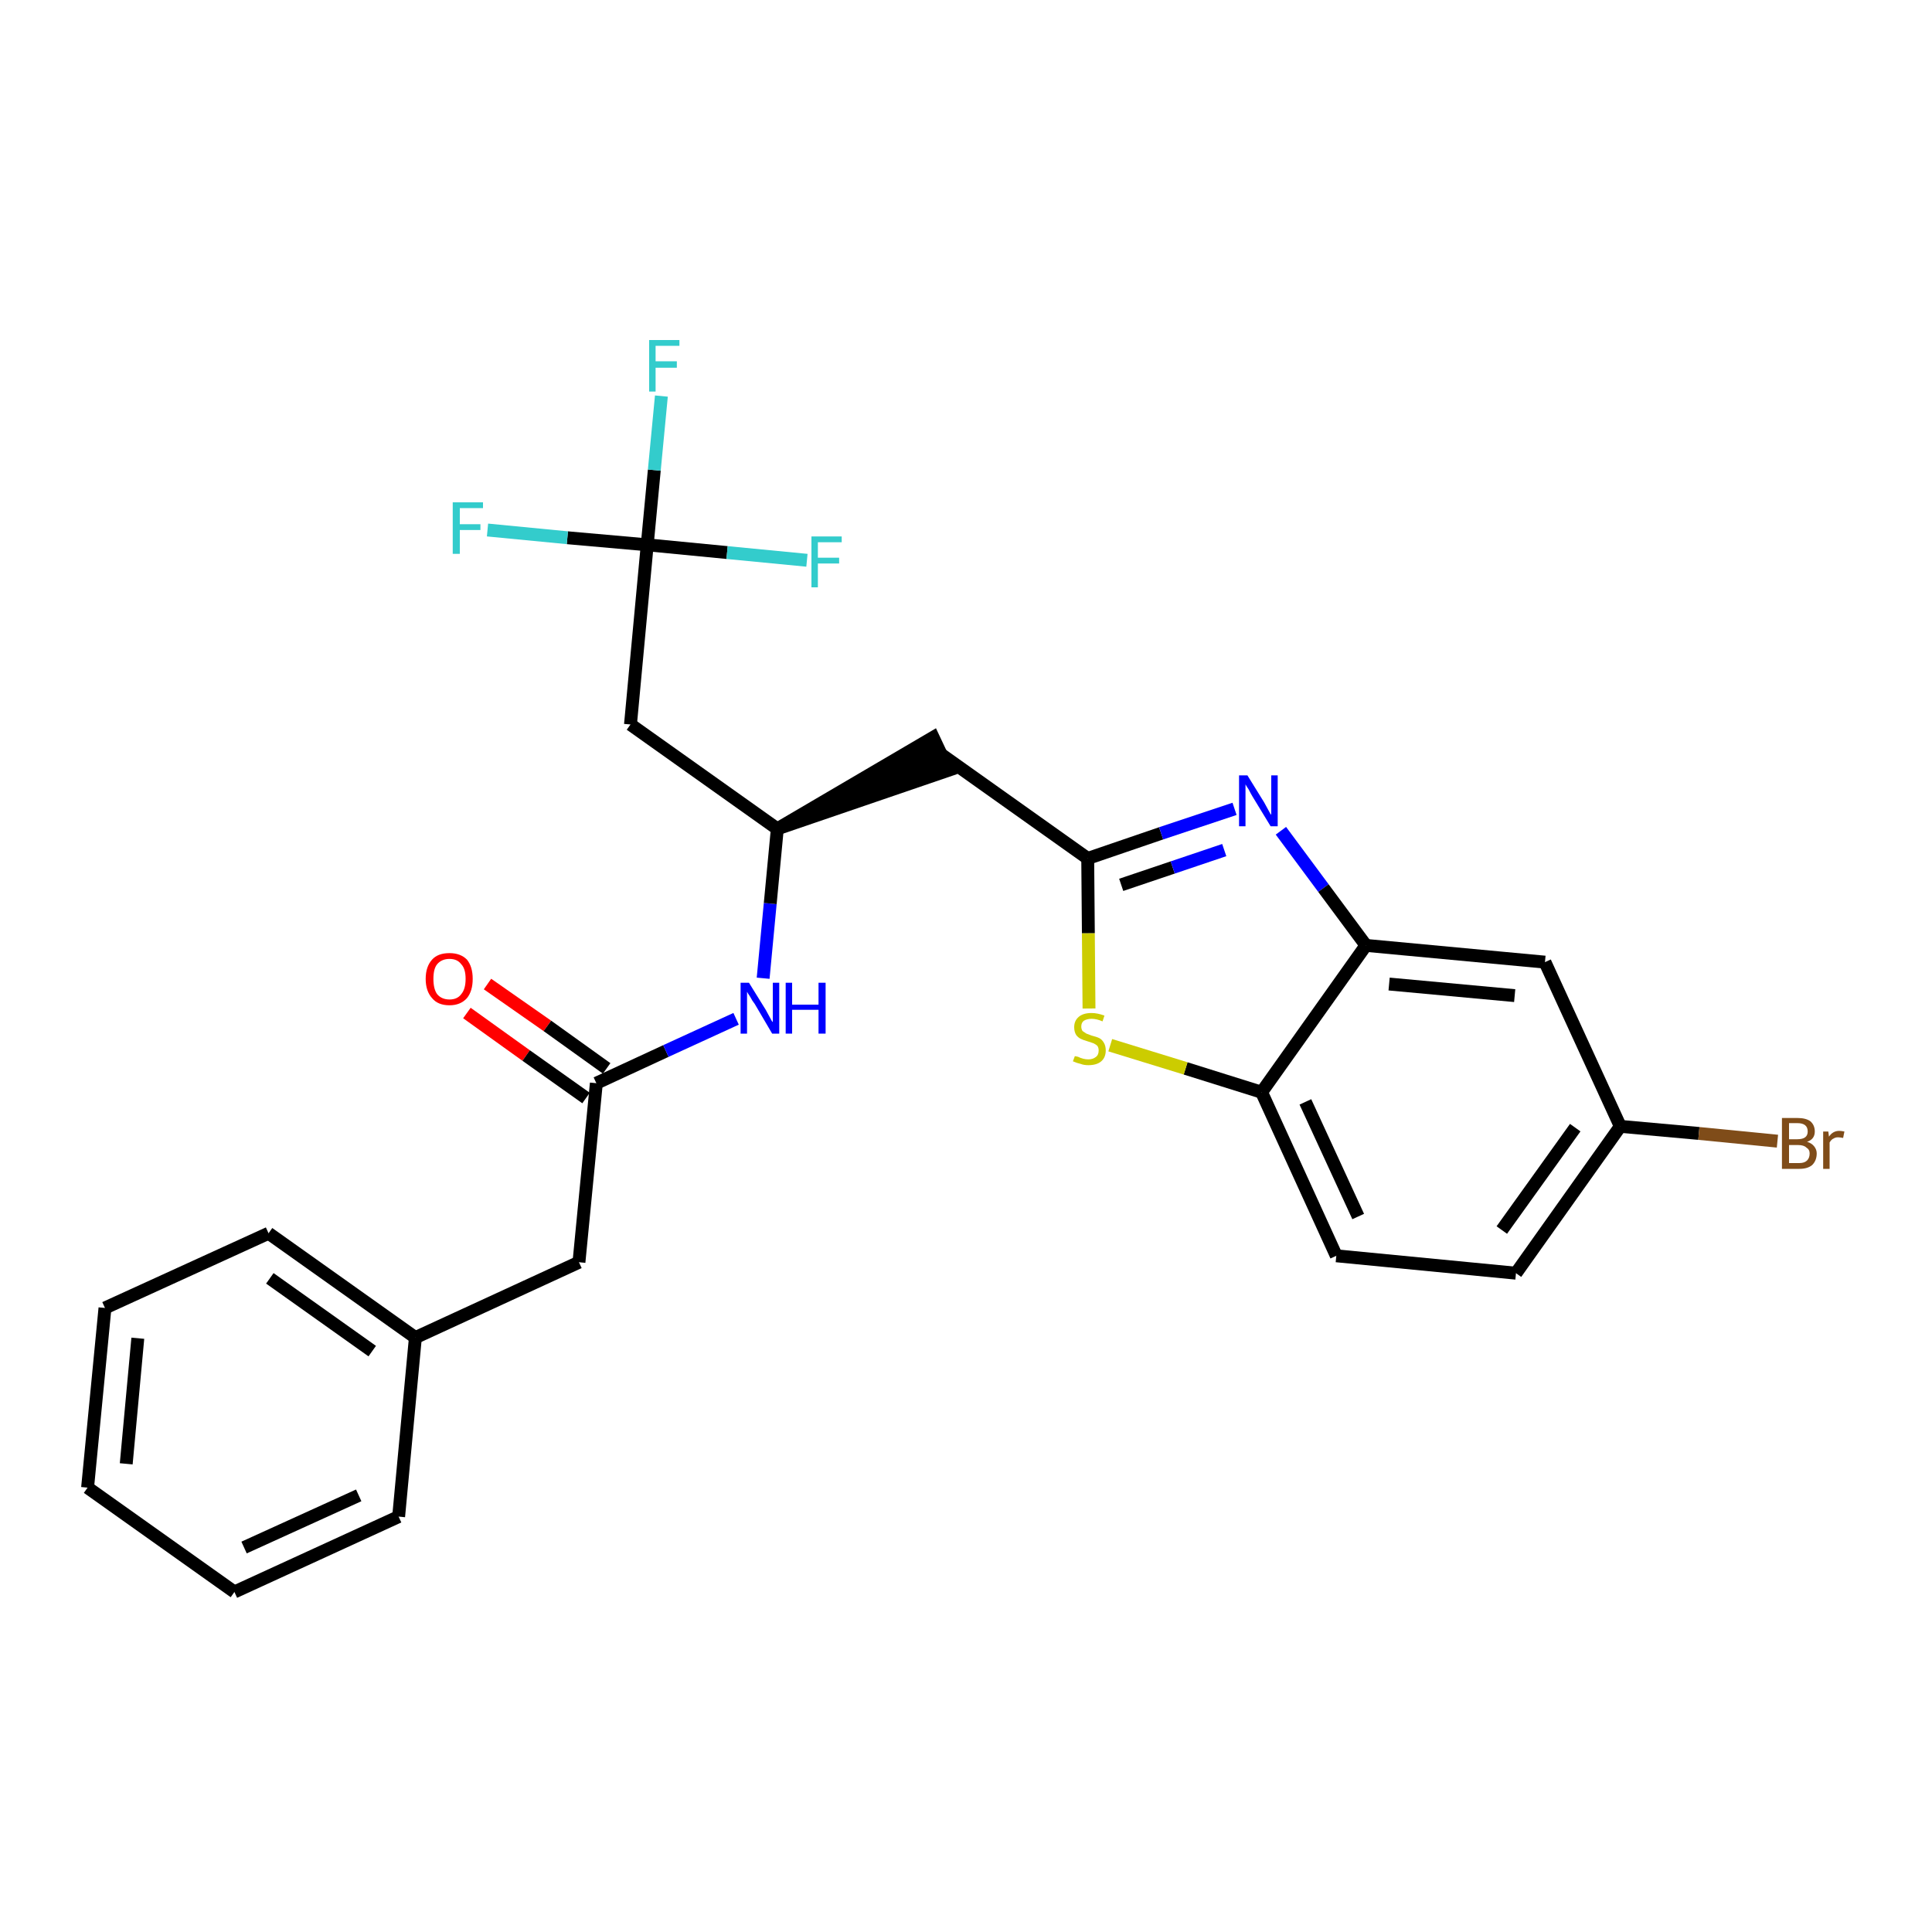 <?xml version='1.0' encoding='iso-8859-1'?>
<svg version='1.1' baseProfile='full'
              xmlns='http://www.w3.org/2000/svg'
                      xmlns:rdkit='http://www.rdkit.org/xml'
                      xmlns:xlink='http://www.w3.org/1999/xlink'
                  xml:space='preserve'
width='300px' height='300px' viewBox='0 0 300 300'>
<!-- END OF HEADER -->
<path class='bond-0 atom-0 atom-1' d='M 72.5,157.3 L 81.7,163.9' style='fill:none;fill-rule:evenodd;stroke:#FF0000;stroke-width:2.0px;stroke-linecap:butt;stroke-linejoin:miter;stroke-opacity:1' />
<path class='bond-0 atom-0 atom-1' d='M 81.7,163.9 L 91.0,170.5' style='fill:none;fill-rule:evenodd;stroke:#000000;stroke-width:2.0px;stroke-linecap:butt;stroke-linejoin:miter;stroke-opacity:1' />
<path class='bond-0 atom-0 atom-1' d='M 75.7,152.8 L 85.0,159.3' style='fill:none;fill-rule:evenodd;stroke:#FF0000;stroke-width:2.0px;stroke-linecap:butt;stroke-linejoin:miter;stroke-opacity:1' />
<path class='bond-0 atom-0 atom-1' d='M 85.0,159.3 L 94.2,165.9' style='fill:none;fill-rule:evenodd;stroke:#000000;stroke-width:2.0px;stroke-linecap:butt;stroke-linejoin:miter;stroke-opacity:1' />
<path class='bond-1 atom-1 atom-2' d='M 92.6,168.2 L 89.9,196.0' style='fill:none;fill-rule:evenodd;stroke:#000000;stroke-width:2.0px;stroke-linecap:butt;stroke-linejoin:miter;stroke-opacity:1' />
<path class='bond-8 atom-1 atom-9' d='M 92.6,168.2 L 103.4,163.2' style='fill:none;fill-rule:evenodd;stroke:#000000;stroke-width:2.0px;stroke-linecap:butt;stroke-linejoin:miter;stroke-opacity:1' />
<path class='bond-8 atom-1 atom-9' d='M 103.4,163.2 L 114.3,158.2' style='fill:none;fill-rule:evenodd;stroke:#0000FF;stroke-width:2.0px;stroke-linecap:butt;stroke-linejoin:miter;stroke-opacity:1' />
<path class='bond-2 atom-2 atom-3' d='M 89.9,196.0 L 64.5,207.7' style='fill:none;fill-rule:evenodd;stroke:#000000;stroke-width:2.0px;stroke-linecap:butt;stroke-linejoin:miter;stroke-opacity:1' />
<path class='bond-3 atom-3 atom-4' d='M 64.5,207.7 L 41.7,191.5' style='fill:none;fill-rule:evenodd;stroke:#000000;stroke-width:2.0px;stroke-linecap:butt;stroke-linejoin:miter;stroke-opacity:1' />
<path class='bond-3 atom-3 atom-4' d='M 57.8,209.8 L 41.9,198.5' style='fill:none;fill-rule:evenodd;stroke:#000000;stroke-width:2.0px;stroke-linecap:butt;stroke-linejoin:miter;stroke-opacity:1' />
<path class='bond-26 atom-8 atom-3' d='M 61.9,235.5 L 64.5,207.7' style='fill:none;fill-rule:evenodd;stroke:#000000;stroke-width:2.0px;stroke-linecap:butt;stroke-linejoin:miter;stroke-opacity:1' />
<path class='bond-4 atom-4 atom-5' d='M 41.7,191.5 L 16.3,203.1' style='fill:none;fill-rule:evenodd;stroke:#000000;stroke-width:2.0px;stroke-linecap:butt;stroke-linejoin:miter;stroke-opacity:1' />
<path class='bond-5 atom-5 atom-6' d='M 16.3,203.1 L 13.6,231.0' style='fill:none;fill-rule:evenodd;stroke:#000000;stroke-width:2.0px;stroke-linecap:butt;stroke-linejoin:miter;stroke-opacity:1' />
<path class='bond-5 atom-5 atom-6' d='M 21.4,207.8 L 19.6,227.3' style='fill:none;fill-rule:evenodd;stroke:#000000;stroke-width:2.0px;stroke-linecap:butt;stroke-linejoin:miter;stroke-opacity:1' />
<path class='bond-6 atom-6 atom-7' d='M 13.6,231.0 L 36.4,247.2' style='fill:none;fill-rule:evenodd;stroke:#000000;stroke-width:2.0px;stroke-linecap:butt;stroke-linejoin:miter;stroke-opacity:1' />
<path class='bond-7 atom-7 atom-8' d='M 36.4,247.2 L 61.9,235.5' style='fill:none;fill-rule:evenodd;stroke:#000000;stroke-width:2.0px;stroke-linecap:butt;stroke-linejoin:miter;stroke-opacity:1' />
<path class='bond-7 atom-7 atom-8' d='M 37.9,240.3 L 55.7,232.2' style='fill:none;fill-rule:evenodd;stroke:#000000;stroke-width:2.0px;stroke-linecap:butt;stroke-linejoin:miter;stroke-opacity:1' />
<path class='bond-9 atom-9 atom-10' d='M 118.5,151.9 L 119.6,140.3' style='fill:none;fill-rule:evenodd;stroke:#0000FF;stroke-width:2.0px;stroke-linecap:butt;stroke-linejoin:miter;stroke-opacity:1' />
<path class='bond-9 atom-9 atom-10' d='M 119.6,140.3 L 120.7,128.7' style='fill:none;fill-rule:evenodd;stroke:#000000;stroke-width:2.0px;stroke-linecap:butt;stroke-linejoin:miter;stroke-opacity:1' />
<path class='bond-10 atom-10 atom-11' d='M 120.7,128.7 L 147.3,119.6 L 144.9,114.5 Z' style='fill:#000000;fill-rule:evenodd;fill-opacity:1;stroke:#000000;stroke-width:2.0px;stroke-linecap:butt;stroke-linejoin:miter;stroke-opacity:1;' />
<path class='bond-21 atom-10 atom-22' d='M 120.7,128.7 L 97.9,112.5' style='fill:none;fill-rule:evenodd;stroke:#000000;stroke-width:2.0px;stroke-linecap:butt;stroke-linejoin:miter;stroke-opacity:1' />
<path class='bond-11 atom-11 atom-12' d='M 146.1,117.1 L 168.9,133.3' style='fill:none;fill-rule:evenodd;stroke:#000000;stroke-width:2.0px;stroke-linecap:butt;stroke-linejoin:miter;stroke-opacity:1' />
<path class='bond-12 atom-12 atom-13' d='M 168.9,133.3 L 180.3,129.4' style='fill:none;fill-rule:evenodd;stroke:#000000;stroke-width:2.0px;stroke-linecap:butt;stroke-linejoin:miter;stroke-opacity:1' />
<path class='bond-12 atom-12 atom-13' d='M 180.3,129.4 L 191.7,125.6' style='fill:none;fill-rule:evenodd;stroke:#0000FF;stroke-width:2.0px;stroke-linecap:butt;stroke-linejoin:miter;stroke-opacity:1' />
<path class='bond-12 atom-12 atom-13' d='M 174.1,137.4 L 182.1,134.7' style='fill:none;fill-rule:evenodd;stroke:#000000;stroke-width:2.0px;stroke-linecap:butt;stroke-linejoin:miter;stroke-opacity:1' />
<path class='bond-12 atom-12 atom-13' d='M 182.1,134.7 L 190.1,132.0' style='fill:none;fill-rule:evenodd;stroke:#0000FF;stroke-width:2.0px;stroke-linecap:butt;stroke-linejoin:miter;stroke-opacity:1' />
<path class='bond-27 atom-21 atom-12' d='M 169.1,156.6 L 169.0,144.9' style='fill:none;fill-rule:evenodd;stroke:#CCCC00;stroke-width:2.0px;stroke-linecap:butt;stroke-linejoin:miter;stroke-opacity:1' />
<path class='bond-27 atom-21 atom-12' d='M 169.0,144.9 L 168.9,133.3' style='fill:none;fill-rule:evenodd;stroke:#000000;stroke-width:2.0px;stroke-linecap:butt;stroke-linejoin:miter;stroke-opacity:1' />
<path class='bond-13 atom-13 atom-14' d='M 198.9,129.0 L 205.5,137.9' style='fill:none;fill-rule:evenodd;stroke:#0000FF;stroke-width:2.0px;stroke-linecap:butt;stroke-linejoin:miter;stroke-opacity:1' />
<path class='bond-13 atom-13 atom-14' d='M 205.5,137.9 L 212.1,146.8' style='fill:none;fill-rule:evenodd;stroke:#000000;stroke-width:2.0px;stroke-linecap:butt;stroke-linejoin:miter;stroke-opacity:1' />
<path class='bond-14 atom-14 atom-15' d='M 212.1,146.8 L 239.9,149.4' style='fill:none;fill-rule:evenodd;stroke:#000000;stroke-width:2.0px;stroke-linecap:butt;stroke-linejoin:miter;stroke-opacity:1' />
<path class='bond-14 atom-14 atom-15' d='M 215.7,152.8 L 235.2,154.6' style='fill:none;fill-rule:evenodd;stroke:#000000;stroke-width:2.0px;stroke-linecap:butt;stroke-linejoin:miter;stroke-opacity:1' />
<path class='bond-28 atom-20 atom-14' d='M 195.9,169.6 L 212.1,146.8' style='fill:none;fill-rule:evenodd;stroke:#000000;stroke-width:2.0px;stroke-linecap:butt;stroke-linejoin:miter;stroke-opacity:1' />
<path class='bond-15 atom-15 atom-16' d='M 239.9,149.4 L 251.6,174.9' style='fill:none;fill-rule:evenodd;stroke:#000000;stroke-width:2.0px;stroke-linecap:butt;stroke-linejoin:miter;stroke-opacity:1' />
<path class='bond-16 atom-16 atom-17' d='M 251.6,174.9 L 263.8,176.0' style='fill:none;fill-rule:evenodd;stroke:#000000;stroke-width:2.0px;stroke-linecap:butt;stroke-linejoin:miter;stroke-opacity:1' />
<path class='bond-16 atom-16 atom-17' d='M 263.8,176.0 L 276.0,177.2' style='fill:none;fill-rule:evenodd;stroke:#7F4C19;stroke-width:2.0px;stroke-linecap:butt;stroke-linejoin:miter;stroke-opacity:1' />
<path class='bond-17 atom-16 atom-18' d='M 251.6,174.9 L 235.4,197.7' style='fill:none;fill-rule:evenodd;stroke:#000000;stroke-width:2.0px;stroke-linecap:butt;stroke-linejoin:miter;stroke-opacity:1' />
<path class='bond-17 atom-16 atom-18' d='M 244.6,175.1 L 233.2,191.0' style='fill:none;fill-rule:evenodd;stroke:#000000;stroke-width:2.0px;stroke-linecap:butt;stroke-linejoin:miter;stroke-opacity:1' />
<path class='bond-18 atom-18 atom-19' d='M 235.4,197.7 L 207.5,195.0' style='fill:none;fill-rule:evenodd;stroke:#000000;stroke-width:2.0px;stroke-linecap:butt;stroke-linejoin:miter;stroke-opacity:1' />
<path class='bond-19 atom-19 atom-20' d='M 207.5,195.0 L 195.9,169.6' style='fill:none;fill-rule:evenodd;stroke:#000000;stroke-width:2.0px;stroke-linecap:butt;stroke-linejoin:miter;stroke-opacity:1' />
<path class='bond-19 atom-19 atom-20' d='M 210.9,188.9 L 202.7,171.1' style='fill:none;fill-rule:evenodd;stroke:#000000;stroke-width:2.0px;stroke-linecap:butt;stroke-linejoin:miter;stroke-opacity:1' />
<path class='bond-20 atom-20 atom-21' d='M 195.9,169.6 L 184.1,165.9' style='fill:none;fill-rule:evenodd;stroke:#000000;stroke-width:2.0px;stroke-linecap:butt;stroke-linejoin:miter;stroke-opacity:1' />
<path class='bond-20 atom-20 atom-21' d='M 184.1,165.9 L 172.4,162.3' style='fill:none;fill-rule:evenodd;stroke:#CCCC00;stroke-width:2.0px;stroke-linecap:butt;stroke-linejoin:miter;stroke-opacity:1' />
<path class='bond-22 atom-22 atom-23' d='M 97.9,112.5 L 100.5,84.6' style='fill:none;fill-rule:evenodd;stroke:#000000;stroke-width:2.0px;stroke-linecap:butt;stroke-linejoin:miter;stroke-opacity:1' />
<path class='bond-23 atom-23 atom-24' d='M 100.5,84.6 L 101.6,73.0' style='fill:none;fill-rule:evenodd;stroke:#000000;stroke-width:2.0px;stroke-linecap:butt;stroke-linejoin:miter;stroke-opacity:1' />
<path class='bond-23 atom-23 atom-24' d='M 101.6,73.0 L 102.7,61.5' style='fill:none;fill-rule:evenodd;stroke:#33CCCC;stroke-width:2.0px;stroke-linecap:butt;stroke-linejoin:miter;stroke-opacity:1' />
<path class='bond-24 atom-23 atom-25' d='M 100.5,84.6 L 88.1,83.5' style='fill:none;fill-rule:evenodd;stroke:#000000;stroke-width:2.0px;stroke-linecap:butt;stroke-linejoin:miter;stroke-opacity:1' />
<path class='bond-24 atom-23 atom-25' d='M 88.1,83.5 L 75.7,82.3' style='fill:none;fill-rule:evenodd;stroke:#33CCCC;stroke-width:2.0px;stroke-linecap:butt;stroke-linejoin:miter;stroke-opacity:1' />
<path class='bond-25 atom-23 atom-26' d='M 100.5,84.6 L 112.9,85.8' style='fill:none;fill-rule:evenodd;stroke:#000000;stroke-width:2.0px;stroke-linecap:butt;stroke-linejoin:miter;stroke-opacity:1' />
<path class='bond-25 atom-23 atom-26' d='M 112.9,85.8 L 125.3,87.0' style='fill:none;fill-rule:evenodd;stroke:#33CCCC;stroke-width:2.0px;stroke-linecap:butt;stroke-linejoin:miter;stroke-opacity:1' />
<path  class='atom-0' d='M 66.1 152.0
Q 66.1 150.1, 67.1 149.0
Q 68.0 148.0, 69.8 148.0
Q 71.5 148.0, 72.5 149.0
Q 73.4 150.1, 73.4 152.0
Q 73.4 153.9, 72.5 155.0
Q 71.5 156.1, 69.8 156.1
Q 68.0 156.1, 67.1 155.0
Q 66.1 153.9, 66.1 152.0
M 69.8 155.2
Q 71.0 155.2, 71.6 154.4
Q 72.3 153.6, 72.3 152.0
Q 72.3 150.4, 71.6 149.7
Q 71.0 148.9, 69.8 148.9
Q 68.6 148.9, 67.9 149.7
Q 67.3 150.4, 67.3 152.0
Q 67.3 153.6, 67.9 154.4
Q 68.6 155.2, 69.8 155.2
' fill='#FF0000'/>
<path  class='atom-9' d='M 116.3 152.6
L 118.9 156.8
Q 119.1 157.2, 119.5 157.9
Q 119.9 158.7, 120.0 158.7
L 120.0 152.6
L 121.0 152.6
L 121.0 160.5
L 119.9 160.5
L 117.2 155.9
Q 116.8 155.4, 116.5 154.8
Q 116.1 154.2, 116.0 154.0
L 116.0 160.5
L 115.0 160.5
L 115.0 152.6
L 116.3 152.6
' fill='#0000FF'/>
<path  class='atom-9' d='M 122.0 152.6
L 123.0 152.6
L 123.0 156.0
L 127.1 156.0
L 127.1 152.6
L 128.2 152.6
L 128.2 160.5
L 127.1 160.5
L 127.1 156.8
L 123.0 156.8
L 123.0 160.5
L 122.0 160.5
L 122.0 152.6
' fill='#0000FF'/>
<path  class='atom-13' d='M 193.7 120.4
L 196.3 124.6
Q 196.5 125.0, 196.9 125.7
Q 197.3 126.5, 197.4 126.5
L 197.4 120.4
L 198.4 120.4
L 198.4 128.3
L 197.3 128.3
L 194.5 123.7
Q 194.2 123.2, 193.9 122.6
Q 193.5 122.0, 193.4 121.8
L 193.4 128.3
L 192.4 128.3
L 192.4 120.4
L 193.7 120.4
' fill='#0000FF'/>
<path  class='atom-17' d='M 280.6 177.3
Q 281.3 177.5, 281.7 178.0
Q 282.1 178.5, 282.1 179.1
Q 282.1 180.2, 281.4 180.9
Q 280.7 181.5, 279.4 181.5
L 276.7 181.5
L 276.7 173.6
L 279.1 173.6
Q 280.4 173.6, 281.1 174.1
Q 281.8 174.7, 281.8 175.7
Q 281.8 176.9, 280.6 177.3
M 277.8 174.4
L 277.8 176.9
L 279.1 176.9
Q 279.9 176.9, 280.3 176.6
Q 280.7 176.3, 280.7 175.7
Q 280.7 174.4, 279.1 174.4
L 277.8 174.4
M 279.4 180.6
Q 280.2 180.6, 280.6 180.2
Q 281.0 179.8, 281.0 179.1
Q 281.0 178.5, 280.5 178.2
Q 280.1 177.8, 279.2 177.8
L 277.8 177.8
L 277.8 180.6
L 279.4 180.6
' fill='#7F4C19'/>
<path  class='atom-17' d='M 283.9 175.7
L 284.0 176.5
Q 284.6 175.6, 285.6 175.6
Q 285.9 175.6, 286.4 175.7
L 286.2 176.7
Q 285.7 176.6, 285.4 176.6
Q 285.0 176.6, 284.7 176.8
Q 284.4 176.9, 284.1 177.4
L 284.1 181.5
L 283.1 181.5
L 283.1 175.7
L 283.9 175.7
' fill='#7F4C19'/>
<path  class='atom-21' d='M 166.9 164.0
Q 167.0 164.0, 167.4 164.1
Q 167.8 164.3, 168.2 164.4
Q 168.6 164.5, 169.0 164.5
Q 169.7 164.5, 170.2 164.1
Q 170.6 163.8, 170.6 163.1
Q 170.6 162.7, 170.4 162.4
Q 170.2 162.2, 169.8 162.0
Q 169.5 161.9, 168.9 161.7
Q 168.2 161.5, 167.8 161.3
Q 167.4 161.1, 167.1 160.7
Q 166.8 160.2, 166.8 159.5
Q 166.8 158.5, 167.5 157.9
Q 168.2 157.3, 169.5 157.3
Q 170.4 157.3, 171.5 157.7
L 171.2 158.6
Q 170.3 158.2, 169.5 158.2
Q 168.8 158.2, 168.3 158.5
Q 167.9 158.8, 167.9 159.4
Q 167.9 159.8, 168.1 160.1
Q 168.4 160.3, 168.7 160.5
Q 169.0 160.6, 169.5 160.8
Q 170.3 161.0, 170.7 161.2
Q 171.1 161.4, 171.4 161.9
Q 171.7 162.4, 171.7 163.1
Q 171.7 164.2, 171.0 164.8
Q 170.3 165.4, 169.0 165.4
Q 168.3 165.4, 167.8 165.2
Q 167.3 165.1, 166.6 164.8
L 166.9 164.0
' fill='#CCCC00'/>
<path  class='atom-24' d='M 100.8 52.8
L 105.5 52.8
L 105.5 53.7
L 101.8 53.7
L 101.8 56.1
L 105.1 56.1
L 105.1 57.1
L 101.8 57.1
L 101.8 60.8
L 100.8 60.8
L 100.8 52.8
' fill='#33CCCC'/>
<path  class='atom-25' d='M 70.3 78.0
L 75.0 78.0
L 75.0 78.9
L 71.4 78.9
L 71.4 81.4
L 74.6 81.4
L 74.6 82.3
L 71.4 82.3
L 71.4 86.0
L 70.3 86.0
L 70.3 78.0
' fill='#33CCCC'/>
<path  class='atom-26' d='M 126.0 83.3
L 130.7 83.3
L 130.7 84.2
L 127.0 84.2
L 127.0 86.6
L 130.3 86.6
L 130.3 87.5
L 127.0 87.5
L 127.0 91.2
L 126.0 91.2
L 126.0 83.3
' fill='#33CCCC'/>
</svg>
